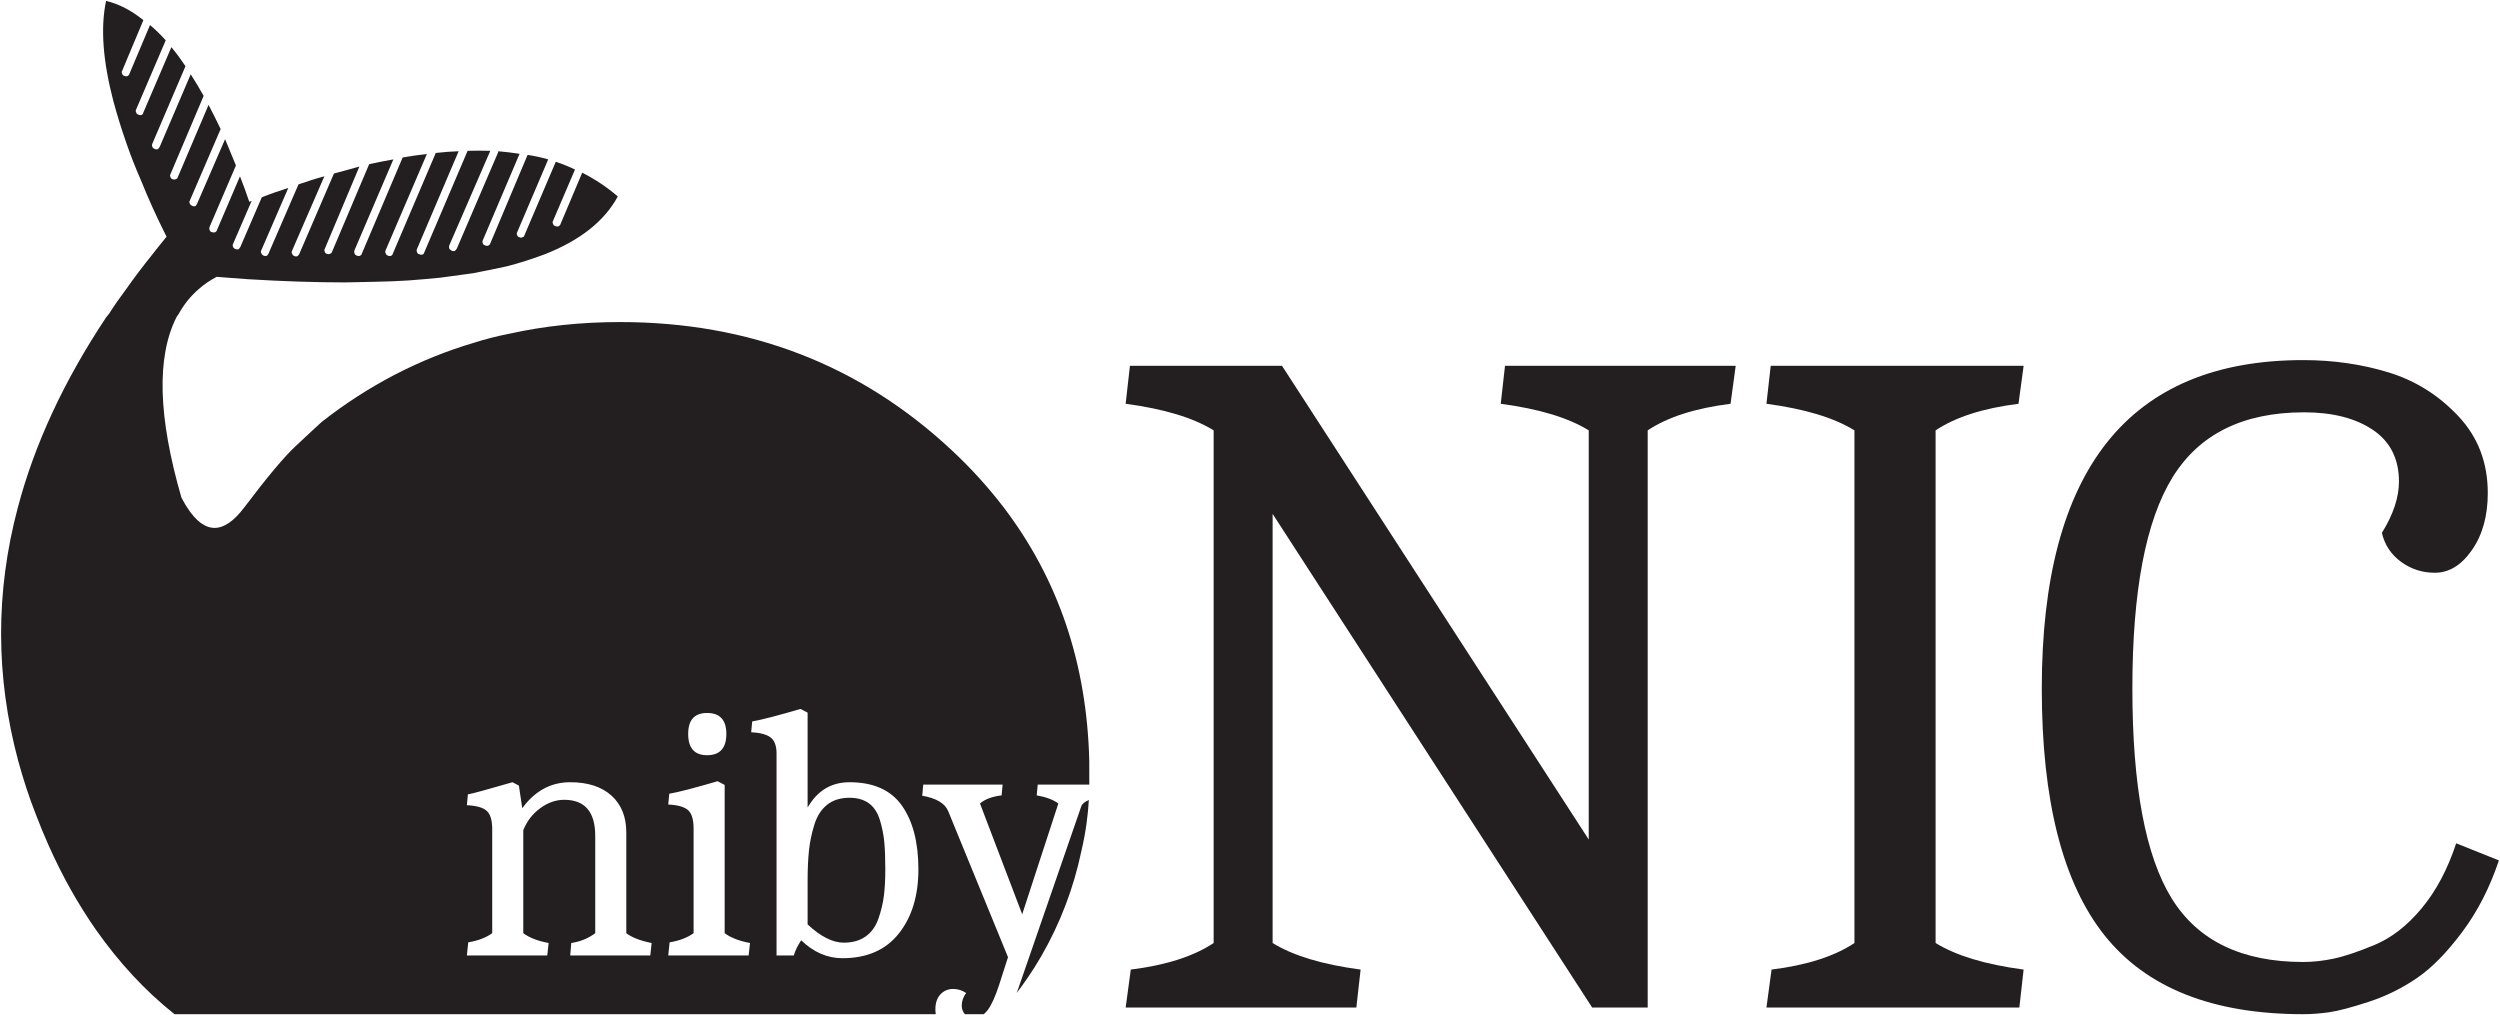 <?xml version="1.0" encoding="utf-8"?>
<!-- Generator: Adobe Illustrator 16.0.0, SVG Export Plug-In . SVG Version: 6.00 Build 0)  -->
<!DOCTYPE svg PUBLIC "-//W3C//DTD SVG 1.0//EN" "http://www.w3.org/TR/2001/REC-SVG-20010904/DTD/svg10.dtd">
<svg version="1.0" id="Warstwa_1" xmlns="http://www.w3.org/2000/svg" xmlns:xlink="http://www.w3.org/1999/xlink" x="0px" y="0px"
	 width="298px" height="121px" viewBox="0 0 298 121" style="enable-background:new 0 0 298 121;" xml:space="preserve">
<g>
	<g>
		<g>
			<g>
				<path style="fill:#231F20;" d="M105.407,100.367c-0.079-0.859-0.254-1.73-0.523-2.617c-0.268-0.883-0.706-1.549-1.309-1.992
					c-0.603-0.444-1.375-0.664-2.315-0.664c-1.074,0-1.959,0.274-2.656,0.824c-0.699,0.551-1.208,1.343-1.532,2.375
					c-0.321,1.035-0.536,2.063-0.642,3.081c-0.109,1.021-0.163,2.229-0.163,3.621v5.197c1.556,1.449,2.995,2.174,4.309,2.174
					c1.046,0,1.918-0.248,2.617-0.746c0.696-0.494,1.207-1.211,1.529-2.152c0.323-0.938,0.537-1.854,0.646-2.739
					c0.106-0.886,0.161-1.92,0.161-3.1C105.528,102.313,105.488,101.227,105.407,100.367z"/>
			</g>
		</g>
		<g>
			<g>
				<path style="fill:#231F20;" d="M128.893,96.1l-7.53,21.784c-0.059,0.166-0.119,0.324-0.176,0.482
					c0.875-1.152,1.914-2.633,2.889-4.314c2.297-3.967,3.891-8.165,4.821-12.585c0.566-2.406,0.801-4.491,0.895-6.108
					C129.297,95.568,128.995,95.813,128.893,96.1z"/>
			</g>
		</g>
		<g>
			<g>
				<path style="fill:#231F20;" d="M129.846,93.523c0.006-0.612-0.006-1.085-0.006-1.385c0-0.49,0-0.973,0-1.445
					c-0.281-11.557-3.668-21.625-10.192-30.201c-1.822-2.376-3.868-4.65-6.179-6.803c-10.9-10.192-24.104-15.3-39.545-15.3
					c-4.638,0-9.026,0.458-13.225,1.394c-1.418,0.274-2.815,0.631-4.152,1.057c-6.599,1.95-12.663,5.116-18.181,9.436
					c-0.757,0.688-1.795,1.649-3.108,2.885c-1.344,1.236-3.395,3.688-6.129,7.306c0,0.025,0,0.025-0.019,0.025
					c-2.452,3.244-4.707,3.244-6.803,0c-0.229-0.35-0.457-0.756-0.682-1.185c-2.783-9.613-2.982-16.766-0.585-21.506
					c0.074-0.12,0.152-0.241,0.254-0.369c0.638-1.166,1.44-2.153,2.41-2.987c0.623-0.554,1.338-1.038,2.12-1.446
					c1.236,0.082,2.478,0.177,3.688,0.279c4.172,0.255,8.072,0.384,11.658,0.384c1.242-0.026,2.478-0.052,3.692-0.078
					c1.313-0.026,2.589-0.076,3.797-0.153c1.313-0.102,2.573-0.204,3.815-0.331c1.345-0.178,2.658-0.357,3.893-0.53
					c1.439-0.272,2.784-0.552,4.078-0.833c1.541-0.401,2.956-0.86,4.24-1.338c0.084-0.025,0.18-0.076,0.281-0.102
					c4.23-1.668,7.103-3.975,8.675-6.88c-1.291-1.115-2.706-2.052-4.241-2.835l-2.586,6.122c-0.019,0.127-0.126,0.204-0.249,0.282
					c-0.128,0.024-0.254,0.024-0.388-0.051c-0.121-0.026-0.224-0.104-0.244-0.23c-0.082-0.126-0.082-0.28,0-0.408l2.606-6.089
					c-0.738-0.357-1.503-0.663-2.249-0.911c-0.032,0-0.059,0-0.059,0.026l-3.719,8.72c-0.024,0.126-0.095,0.203-0.222,0.229
					c-0.128,0.076-0.254,0.076-0.384,0c-0.125-0.027-0.228-0.103-0.252-0.229c-0.078-0.121-0.078-0.242,0-0.376l3.693-8.669
					c-0.79-0.229-1.617-0.408-2.458-0.536l-4.446,10.549c-0.026,0.127-0.13,0.204-0.256,0.273c-0.126,0.032-0.254,0.032-0.382-0.051
					c-0.121-0.019-0.223-0.095-0.248-0.223c-0.071-0.128-0.071-0.255,0-0.382l4.375-10.294c-0.835-0.128-1.669-0.229-2.535-0.306
					c0,0.077-0.018,0.128-0.051,0.204l-4.897,11.408c-0.077,0.123-0.154,0.198-0.25,0.282c-0.126,0.019-0.26,0.019-0.383-0.059
					c-0.128-0.076-0.229-0.151-0.254-0.223c-0.05-0.125-0.05-0.279,0-0.407l4.881-11.256c-0.905-0.025-1.822-0.025-2.703,0
					l-5.158,12.091c-0.024,0.076-0.056,0.152-0.127,0.229c-0.027,0.026-0.077,0.026-0.101,0.05c-0.126,0.026-0.257,0.026-0.384-0.05
					c-0.127-0.025-0.229-0.103-0.254-0.229c-0.07-0.128-0.07-0.282,0-0.409l4.955-11.632c-0.879,0.026-1.788,0.102-2.726,0.204
					L46.84,30.197c-0.027,0.026-0.027,0.078-0.027,0.103c-0.051,0.077-0.127,0.153-0.205,0.204
					c-0.127,0.026-0.279,0.026-0.407-0.051c-0.075-0.026-0.146-0.076-0.178-0.153c-0.02-0.025-0.02-0.077-0.052-0.103
					c-0.067-0.126-0.067-0.254,0-0.375l4.913-11.46c-0.936,0.102-1.899,0.229-2.886,0.408l-4.853,11.427
					c-0.027,0.026-0.027,0.078-0.027,0.103c-0.051,0.077-0.127,0.153-0.229,0.204c-0.121,0.026-0.253,0.026-0.383-0.051
					c-0.093-0.026-0.176-0.076-0.197-0.153c-0.02-0.025-0.02-0.077-0.05-0.103c-0.052-0.126-0.052-0.254,0-0.375l4.63-10.823
					c-0.943,0.172-1.896,0.35-2.886,0.573l-4.425,10.447c-0.025,0.127-0.128,0.204-0.257,0.229c-0.049,0.026-0.1,0.051-0.152,0.051
					H39.15c-0.076,0-0.127-0.025-0.204-0.051c-0.121-0.026-0.205-0.102-0.223-0.229c-0.076-0.128-0.076-0.254,0-0.377l4.116-9.79
					c-0.982,0.279-1.995,0.561-3.034,0.834l-4.121,9.562c-0.02,0.026-0.02,0.026-0.02,0.051c-0.083,0.126-0.159,0.204-0.238,0.254
					c-0.118,0.025-0.248,0.025-0.375-0.051c-0.126-0.051-0.178-0.127-0.204-0.204c-0.024-0.025-0.024-0.025-0.024-0.051
					c-0.078-0.127-0.078-0.255,0-0.383l3.84-8.847c-1.038,0.273-2.044,0.605-3.083,0.961l-3.562,8.217
					c-0.031,0.026-0.031,0.078-0.05,0.103c-0.052,0.077-0.108,0.153-0.18,0.204c-0.126,0.026-0.279,0.026-0.405-0.051
					c-0.079-0.051-0.153-0.103-0.178-0.153c-0.027-0.025-0.027-0.077-0.052-0.103c-0.077-0.126-0.077-0.254,0-0.375l3.209-7.415
					c-1.032,0.331-2.095,0.681-3.158,1.115l-2.555,5.917c-0.07,0.128-0.148,0.223-0.223,0.275c-0.128,0.031-0.28,0.031-0.407-0.052
					c-0.13-0.044-0.207-0.121-0.231-0.223c-0.075-0.121-0.075-0.256,0-0.382l2.206-5.102c-0.079,0.025-0.179,0.077-0.281,0.102
					c-0.355-1.07-0.733-2.078-1.108-3.039l-2.739,6.396c-0.027,0.128-0.12,0.229-0.25,0.286c-0.133,0.02-0.253,0.02-0.376-0.031
					c-0.127-0.025-0.228-0.126-0.254-0.255c-0.049-0.12-0.049-0.249,0-0.375l3.137-7.313c-0.46-1.083-0.887-2.146-1.294-3.133
					l-3.333,7.688c-0.05,0.126-0.133,0.23-0.229,0.306c-0.127,0.018-0.254,0.018-0.38-0.058c-0.129-0.07-0.232-0.146-0.256-0.248
					c-0.076-0.121-0.076-0.248,0-0.375l3.669-8.523c-0.478-0.994-0.955-1.95-1.44-2.879l-3.669,8.619
					c-0.024,0.126-0.103,0.197-0.229,0.229c-0.128,0.07-0.281,0.07-0.401,0c-0.133-0.031-0.199-0.102-0.235-0.229
					c-0.071-0.128-0.071-0.255,0-0.377l3.949-9.313c-0.529-0.93-1.033-1.797-1.542-2.574l-3.695,8.644
					c-0.078,0.12-0.145,0.222-0.248,0.3c-0.128,0.024-0.249,0-0.382-0.051c-0.121-0.07-0.223-0.147-0.248-0.249
					c-0.052-0.121-0.052-0.254,0-0.375L22.11,7.89c-0.535-0.802-1.096-1.567-1.681-2.268l-3.34,7.784
					c-0.018,0.128-0.095,0.23-0.222,0.305c-0.128,0.026-0.248,0.026-0.377-0.051c-0.125-0.024-0.228-0.126-0.252-0.254
					c-0.078-0.127-0.078-0.255,0-0.382l3.516-8.216c-0.612-0.683-1.236-1.288-1.874-1.822L15.427,8.8
					c-0.025,0.127-0.119,0.204-0.252,0.28c-0.123,0.026-0.25,0.026-0.377-0.051C14.67,9.004,14.594,8.927,14.569,8.8
					c-0.078-0.12-0.078-0.249,0-0.375l2.521-6.021c-1.433-1.166-2.904-1.923-4.445-2.299c-0.682,3.21-0.376,7.179,0.859,11.911
					c0.427,1.592,0.938,3.262,1.548,5.008c0.496,1.439,1.084,2.955,1.772,4.522c0.854,2.127,1.859,4.35,3.031,6.676
					c-0.101,0.102-0.179,0.204-0.254,0.306c-0.485,0.586-0.957,1.186-1.415,1.771c-1.115,1.388-2.153,2.752-3.135,4.147
					c-0.739,0.987-1.444,1.995-2.076,2.987c-0.102,0.127-0.204,0.249-0.305,0.369C7.636,45.37,4.121,52.932,2.127,60.493
					c-2.681,10.089-2.657,20.155,0.044,30.201c0.585,2.146,1.272,4.275,2.103,6.39c0.482,1.269,0.986,2.483,1.514,3.669
					c1.644,3.701,3.543,7.057,5.645,10.071c2.751,3.912,5.86,7.281,9.375,10.072h90.739c-0.029-0.18-0.05-0.365-0.05-0.559
					c0-0.777,0.201-1.381,0.603-1.809c0.403-0.432,0.914-0.645,1.532-0.645c0.537,0,1.046,0.16,1.53,0.482
					c-0.349,0.482-0.523,0.979-0.523,1.488c0,0.416,0.129,0.762,0.381,1.041h2.247c0.156-0.133,0.307-0.287,0.452-0.477
					c0.469-0.617,0.932-1.637,1.39-3.061l1.046-3.262l-7.125-17.392c-0.377-0.94-1.41-1.557-3.1-1.852l0.121-1.329h9.461
					l-0.123,1.287c-1.125,0.136-1.987,0.458-2.575,0.967l5.032,13.206l4.309-13.206c-0.619-0.455-1.479-0.777-2.578-0.967
					l0.121-1.287H129.846z M84.285,84.987c1.53,0,2.295,0.831,2.295,2.496c0,1.691-0.766,2.538-2.295,2.538
					c-1.503,0-2.254-0.847-2.254-2.538C82.031,85.818,82.782,84.987,84.285,84.987z M77.515,113.895h-9.543l0.121-1.488
					c1.073-0.162,2.026-0.549,2.859-1.17V99.643c0-2.872-1.234-4.307-3.704-4.307c-0.995,0-1.947,0.336-2.859,1.006
					c-0.913,0.67-1.585,1.543-2.014,2.617v12.278c0.726,0.537,1.731,0.928,3.021,1.17l-0.163,1.488h-9.582l0.163-1.568
					c1.151-0.189,2.105-0.553,2.858-1.09V98.838c0-1.074-0.224-1.806-0.666-2.194c-0.443-0.39-1.227-0.61-2.355-0.665l0.12-1.288
					c0.591-0.106,2.362-0.592,5.315-1.448l0.766,0.4l0.401,2.699c1.502-2.067,3.409-3.1,5.717-3.1c2.096,0,3.731,0.529,4.912,1.588
					c1.182,1.063,1.772,2.531,1.772,4.408v11.999c0.671,0.514,1.678,0.9,3.02,1.17L77.515,113.895z M89.237,113.895h-9.581
					l0.162-1.568c1.153-0.189,2.104-0.553,2.858-1.09v-12.48c0-1.073-0.223-1.804-0.666-2.194c-0.441-0.387-1.227-0.609-2.354-0.664
					l0.12-1.287c1.102-0.188,3.021-0.687,5.759-1.49l0.845,0.441v17.674c0.725,0.537,1.73,0.928,3.021,1.17L89.237,113.895z
					 M107.137,111.278c-1.557,1.961-3.796,2.939-6.722,2.939c-1.799,0-3.437-0.711-4.912-2.133
					c-0.404,0.592-0.699,1.193-0.886,1.811h-2.053V89.816c0-0.909-0.235-1.547-0.706-1.909c-0.47-0.363-1.242-0.569-2.316-0.624
					l0.121-1.289c1.1-0.188,3.02-0.685,5.758-1.49l0.845,0.443V96.26c1.156-2.011,2.819-3.018,4.993-3.018
					c2.844,0,4.925,0.924,6.241,2.777c1.314,1.854,1.973,4.387,1.973,7.609C109.474,106.769,108.695,109.319,107.137,111.278z"/>
			</g>
		</g>
	</g>
	<g>
		<path style="fill:#231F20;" d="M134.179,120.1l0.611-4.527c4.207-0.525,7.5-1.582,9.876-3.166V51.299
			c-2.443-1.509-5.939-2.563-10.488-3.168l0.51-4.526h18.128l36.561,56.466V51.299c-2.445-1.509-5.941-2.563-10.49-3.168l0.51-4.526
			h27.498l-0.613,4.526c-4.209,0.527-7.502,1.584-9.877,3.168V120.1h-6.617l-38.092-58.844v51.151
			c2.444,1.508,5.94,2.566,10.489,3.166l-0.508,4.527H134.179z"/>
		<path style="fill:#231F20;" d="M210.56,120.1l0.611-4.527c4.209-0.525,7.504-1.582,9.879-3.166V51.299
			c-2.445-1.509-5.939-2.563-10.49-3.168l0.51-4.526h30.146l-0.611,4.526c-4.211,0.527-7.502,1.584-9.881,3.168v61.107
			c2.445,1.508,5.943,2.566,10.492,3.166l-0.51,4.527H210.56z"/>
		<path style="fill:#231F20;" d="M292.776,100.523l5.092,2.037c-1.084,3.246-2.545,6.093-4.379,8.543
			c-1.832,2.453-3.629,4.283-5.398,5.488c-1.764,1.207-3.682,2.152-5.754,2.83s-3.648,1.092-4.736,1.246
			c-1.088,0.148-2.104,0.225-3.057,0.225c-10.793,0-18.686-3.131-23.678-9.393c-4.99-6.262-7.486-16.07-7.486-29.422
			c0-26.101,10.389-39.153,31.164-39.153c3.6,0,6.994,0.492,10.186,1.471c3.191,0.981,5.959,2.716,8.301,5.206
			c2.342,2.489,3.512,5.544,3.512,9.168c0,2.714-0.623,4.977-1.881,6.788c-1.256,1.812-2.734,2.716-4.432,2.716
			c-1.494,0-2.834-0.434-4.023-1.301c-1.191-0.867-1.951-2.02-2.287-3.451c1.355-2.187,2.035-4.224,2.035-6.112
			c0-2.716-1.037-4.77-3.109-6.168c-2.072-1.394-4.801-2.092-8.197-2.092c-7.266,0-12.494,2.585-15.682,7.75
			c-3.195,5.17-4.789,13.563-4.789,25.179c0,11.619,1.561,19.955,4.684,25.009c3.127,5.056,8.352,7.582,15.684,7.582
			c1.156,0,2.359-0.133,3.617-0.396c1.254-0.262,2.887-0.809,4.889-1.641c2.004-0.83,3.873-2.281,5.604-4.354
			C290.384,106.201,291.757,103.619,292.776,100.523z"/>
	</g>
</g>
<g>
</g>
<g>
</g>
<g>
</g>
<g>
</g>
<g>
</g>
<g>
</g>
</svg>
